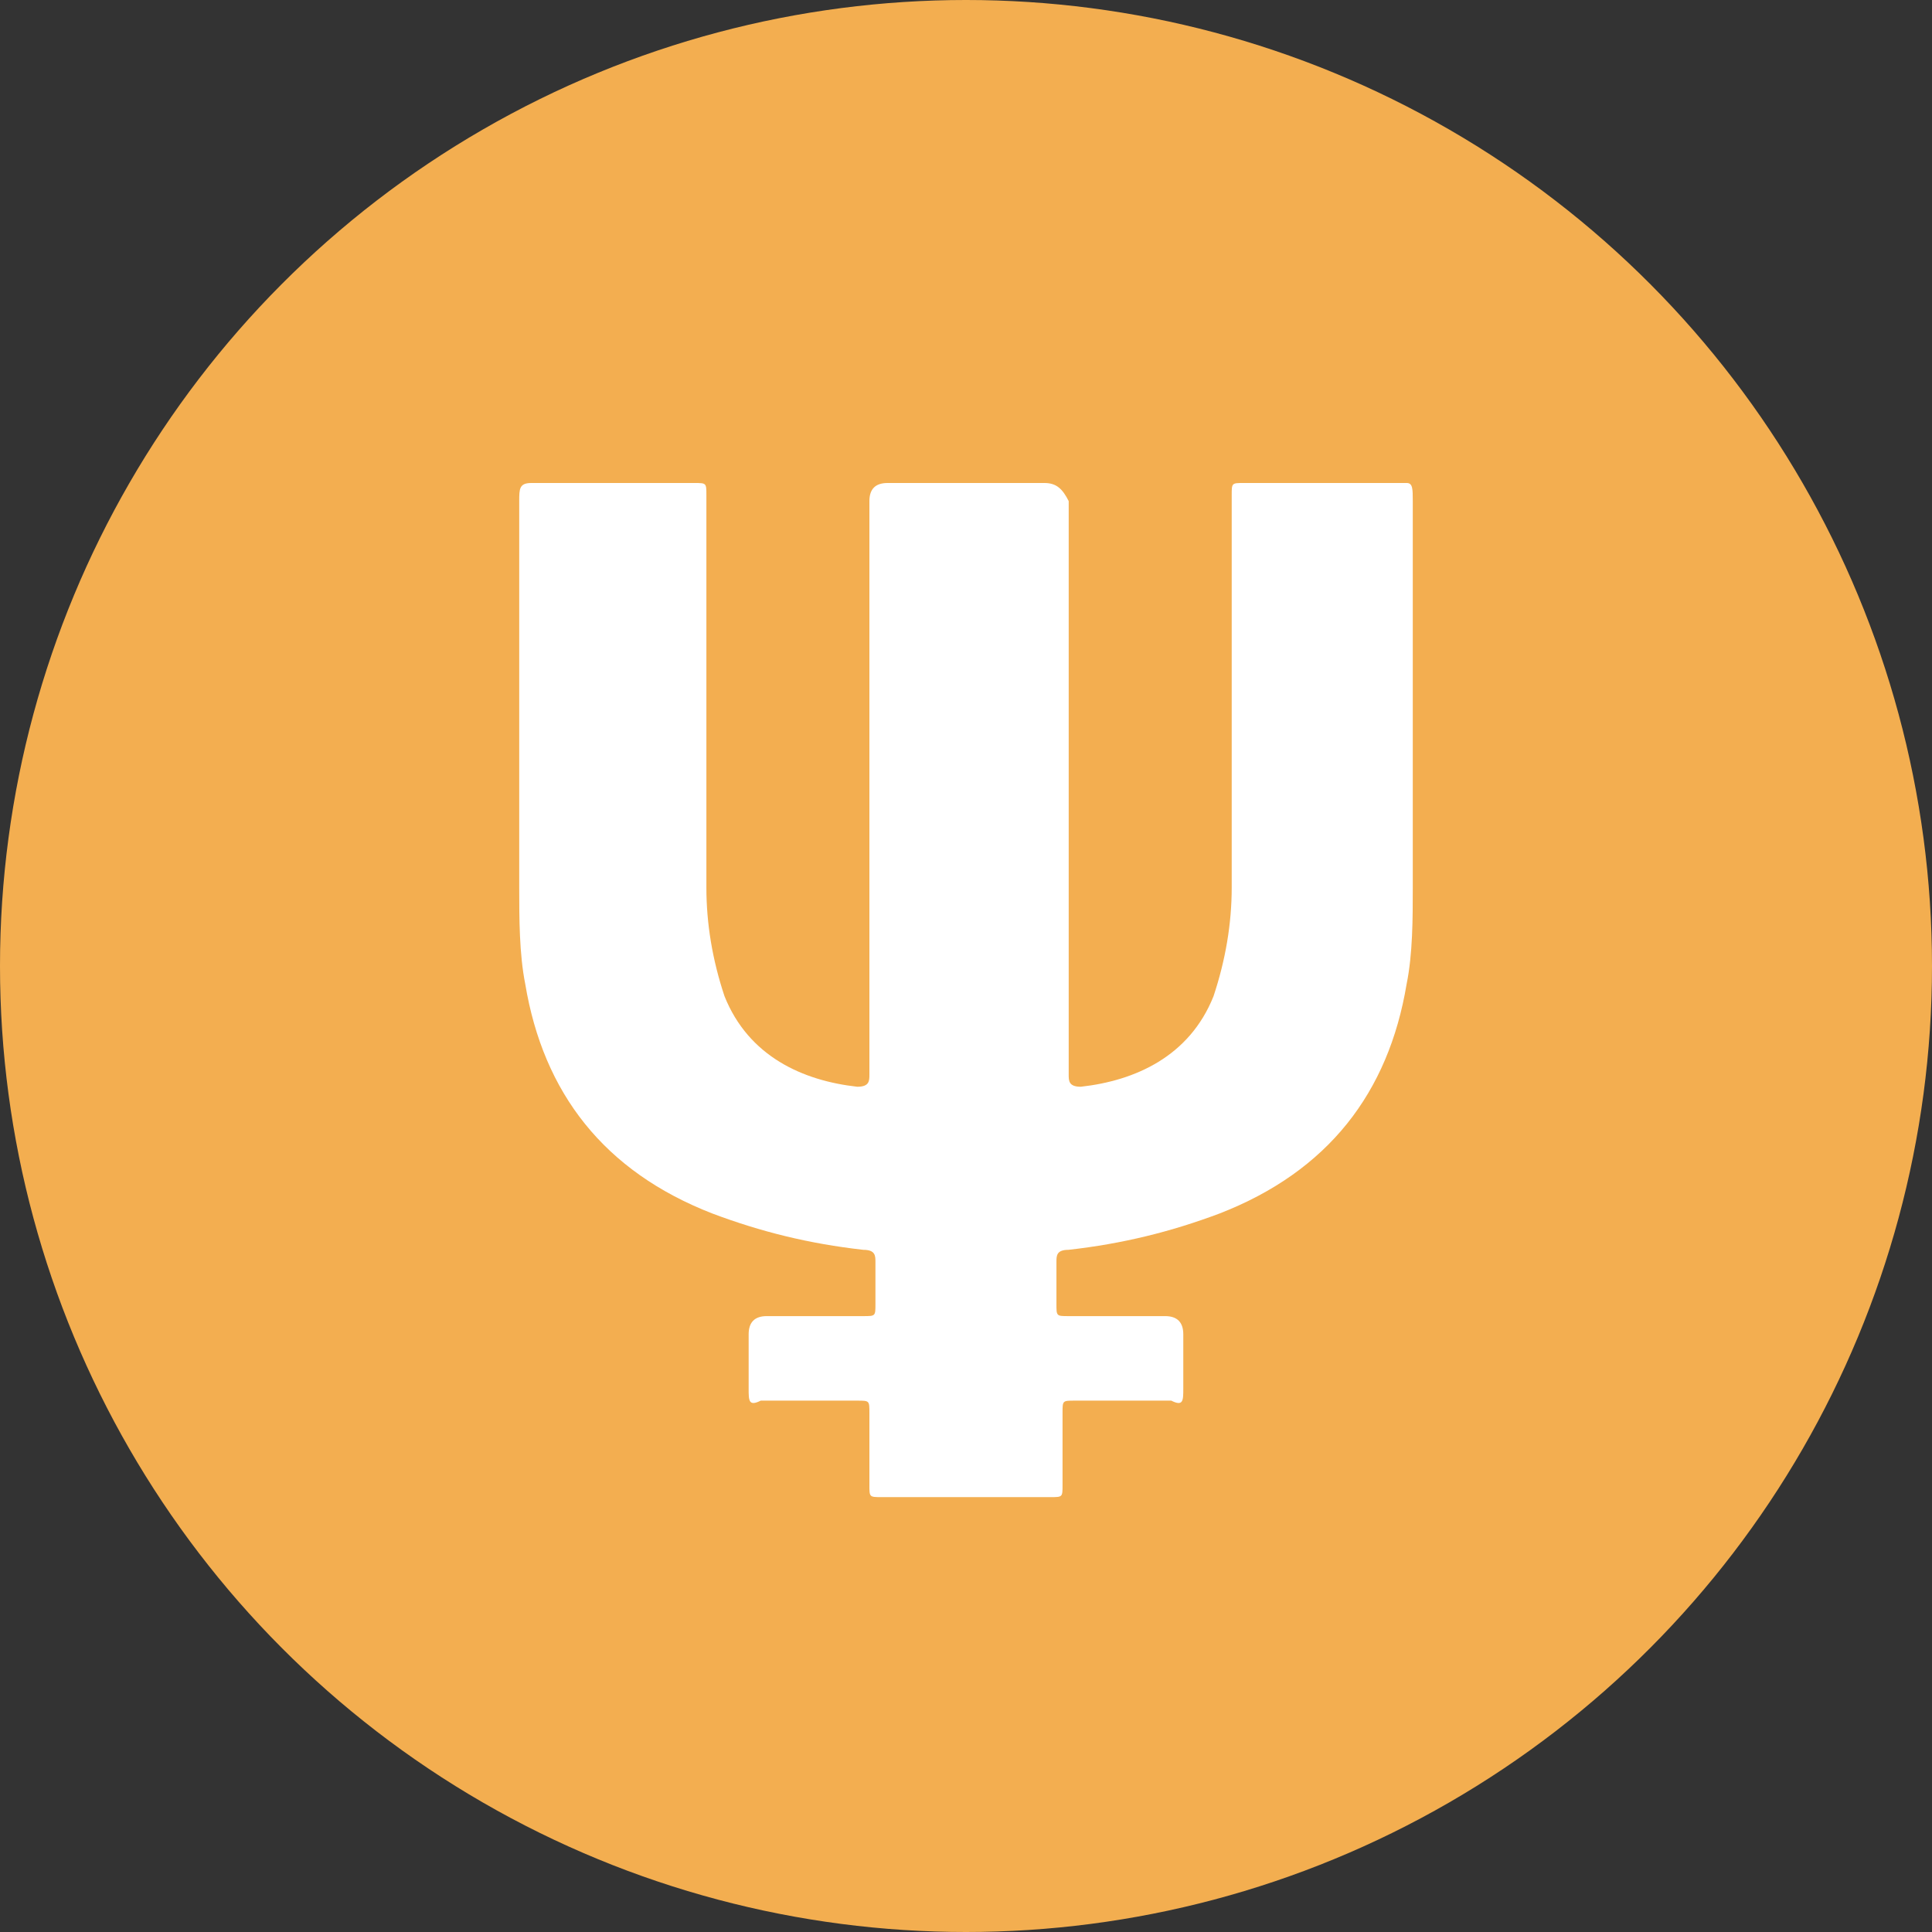<svg xmlns="http://www.w3.org/2000/svg" xmlns:xlink="http://www.w3.org/1999/xlink" id="Layer_1" width="32" height="32" x="0" y="0" enable-background="new -.5 -.5 32 32" version="1.1" viewBox="-0.5 -0.5 32 32" xml:space="preserve"><rect x="-0.5" y="-0.5" width="32" height="32" fill="#333333" stroke="none"/><g><g><circle cx="15.5" cy="15.5" r="16" fill="#F3AE50"/></g><path fill="#FFF" d="M22.8,7.5c-0.899,0-1.8,0-2.7,0c-0.199,0-0.199,0-0.199,0.2c0,2.2,0,4.3,0,6.5c0,0.6-0.102,1.2-0.301,1.8 c-0.399,1-1.301,1.4-2.199,1.5c-0.2,0-0.2-0.1-0.2-0.2c0-0.8,0-1.5,0-2.3c0-2.4,0-4.8,0-7.2C17.1,7.6,17,7.5,16.8,7.5 c-0.399,0-0.9,0-1.3,0s-0.9,0-1.3,0c-0.2,0-0.3,0.1-0.3,0.3c0,2.4,0,4.8,0,7.2c0,0.8,0,1.5,0,2.3c0,0.101,0,0.2-0.2,0.2 c-0.9-0.1-1.8-0.5-2.2-1.5c-0.2-0.6-0.3-1.2-0.3-1.8c0-2.2,0-4.3,0-6.5c0-0.2,0-0.2-0.2-0.2c-0.9,0-1.8,0-2.7,0 c-0.2,0-0.2,0.1-0.2,0.3c0,2.1,0,4.3,0,6.4c0,0.5,0,1.1,0.1,1.6c0.3,1.8,1.3,3.101,3.1,3.8c0.8,0.301,1.6,0.5,2.5,0.601 c0.2,0,0.2,0.1,0.2,0.2c0,0.199,0,0.5,0,0.699s0,0.199-0.2,0.199c-0.5,0-1,0-1.6,0c-0.2,0-0.3,0.102-0.3,0.301 c0,0.301,0,0.601,0,0.899c0,0.2,0,0.3,0.2,0.2c0.5,0,1.1,0,1.6,0c0.2,0,0.2,0,0.2,0.199c0,0.399,0,0.801,0,1.199 c0,0.2,0,0.2,0.2,0.2c0.5,0,1,0,1.4,0s1,0,1.4,0c0.199,0,0.199,0,0.199-0.2c0-0.398,0-0.8,0-1.199c0-0.199,0-0.199,0.199-0.199 c0.5,0,1.102,0,1.602,0c0.199,0.1,0.199,0,0.199-0.2c0-0.3,0-0.601,0-0.899c0-0.199-0.101-0.301-0.301-0.301c-0.6,0-1.1,0-1.6,0 c-0.2,0-0.2,0-0.2-0.199s0-0.5,0-0.699c0-0.102,0-0.2,0.2-0.2c0.898-0.101,1.699-0.3,2.5-0.601c1.8-0.699,2.8-2,3.1-3.801 C22.9,15.3,22.9,14.7,22.9,14.2c0-2.1,0-4.3,0-6.4C22.9,7.6,22.9,7.5,22.8,7.5z"/></g></svg>